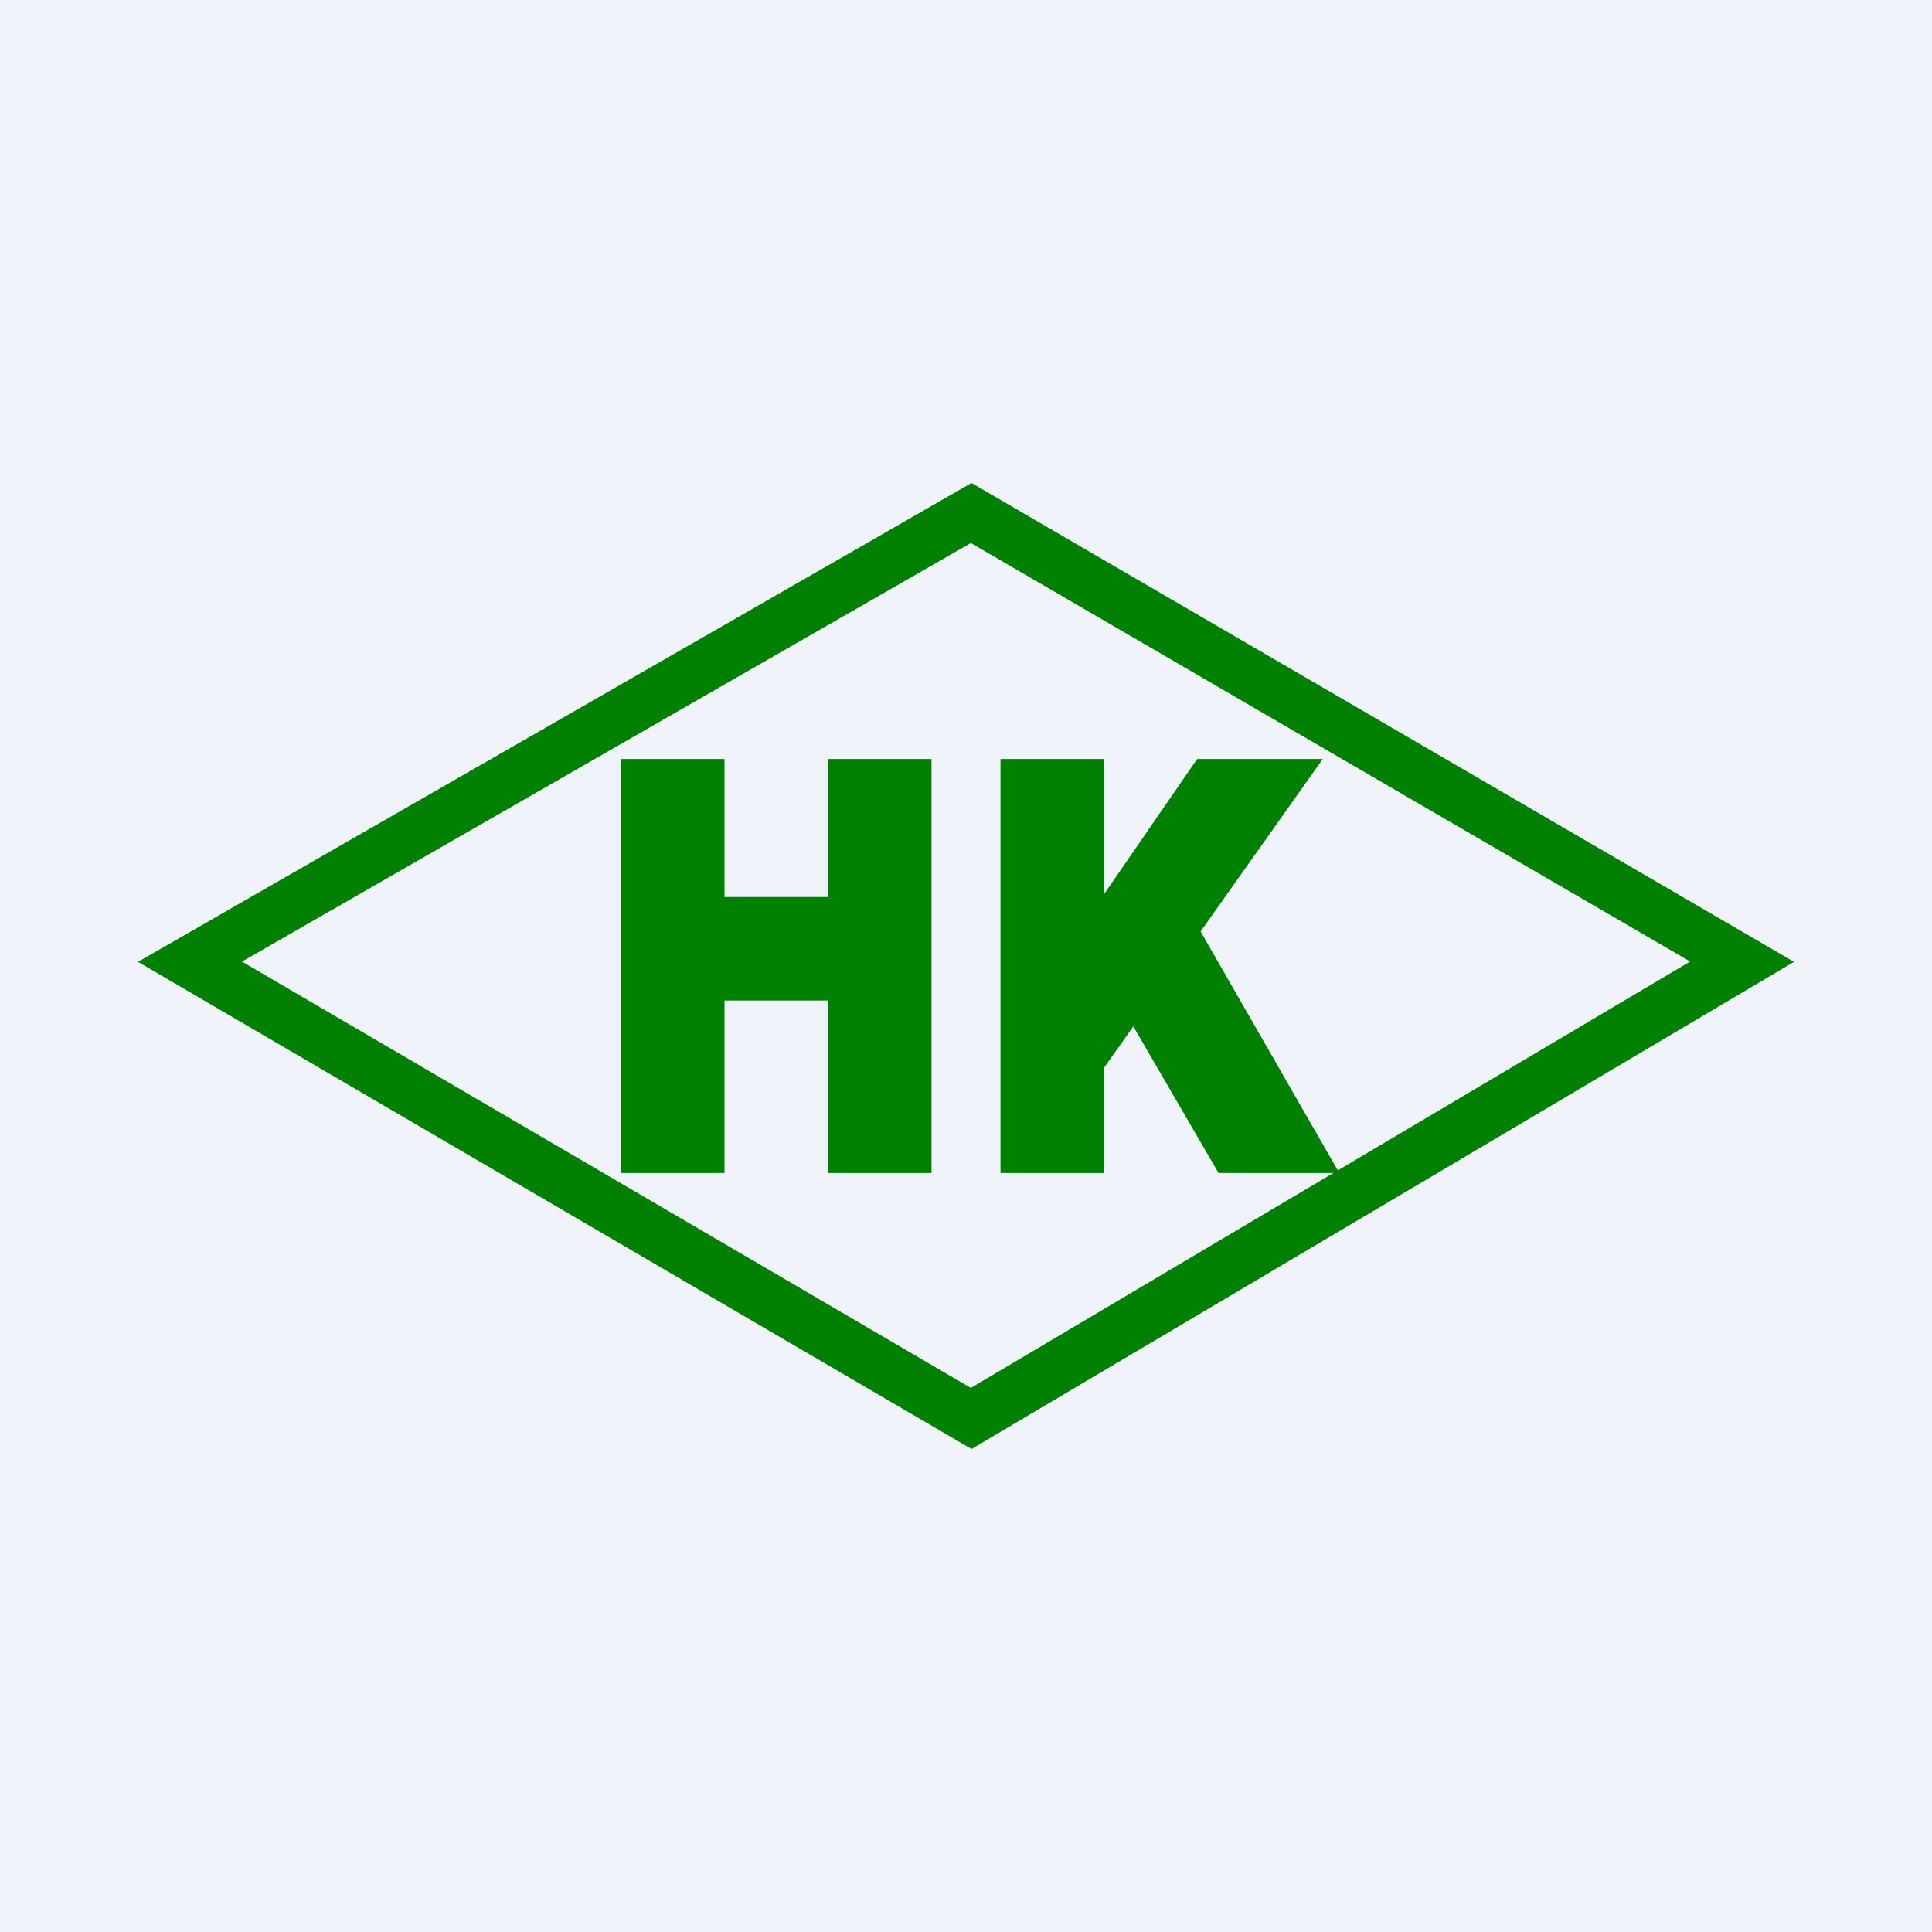 <?xml version='1.0' encoding='utf-8'?>
<!-- by TradeStack -->
<svg width="56" height="56" viewBox="0 0 56 56" xmlns="http://www.w3.org/2000/svg"><path fill="#F0F3FA" d="M0 0h56v56H0z" /><path fill-rule="evenodd" d="M4 27.88 28.16 14 52 27.88 28.16 42 4 27.88Zm3 0 21.14-12.14 20.85 12.13-20.85 12.36L7.01 27.87Z" fill="green" /><path d="M34.7 22h3.64l-3.54 5 4.02 7h-3.5l-2.47-4.25-.85 1.2V34h-3V22h3v3.92L34.7 22ZM18 22h3v4h3v-4h3v12h-3v-5h-3v5h-3V22Z" fill="green" /></svg>